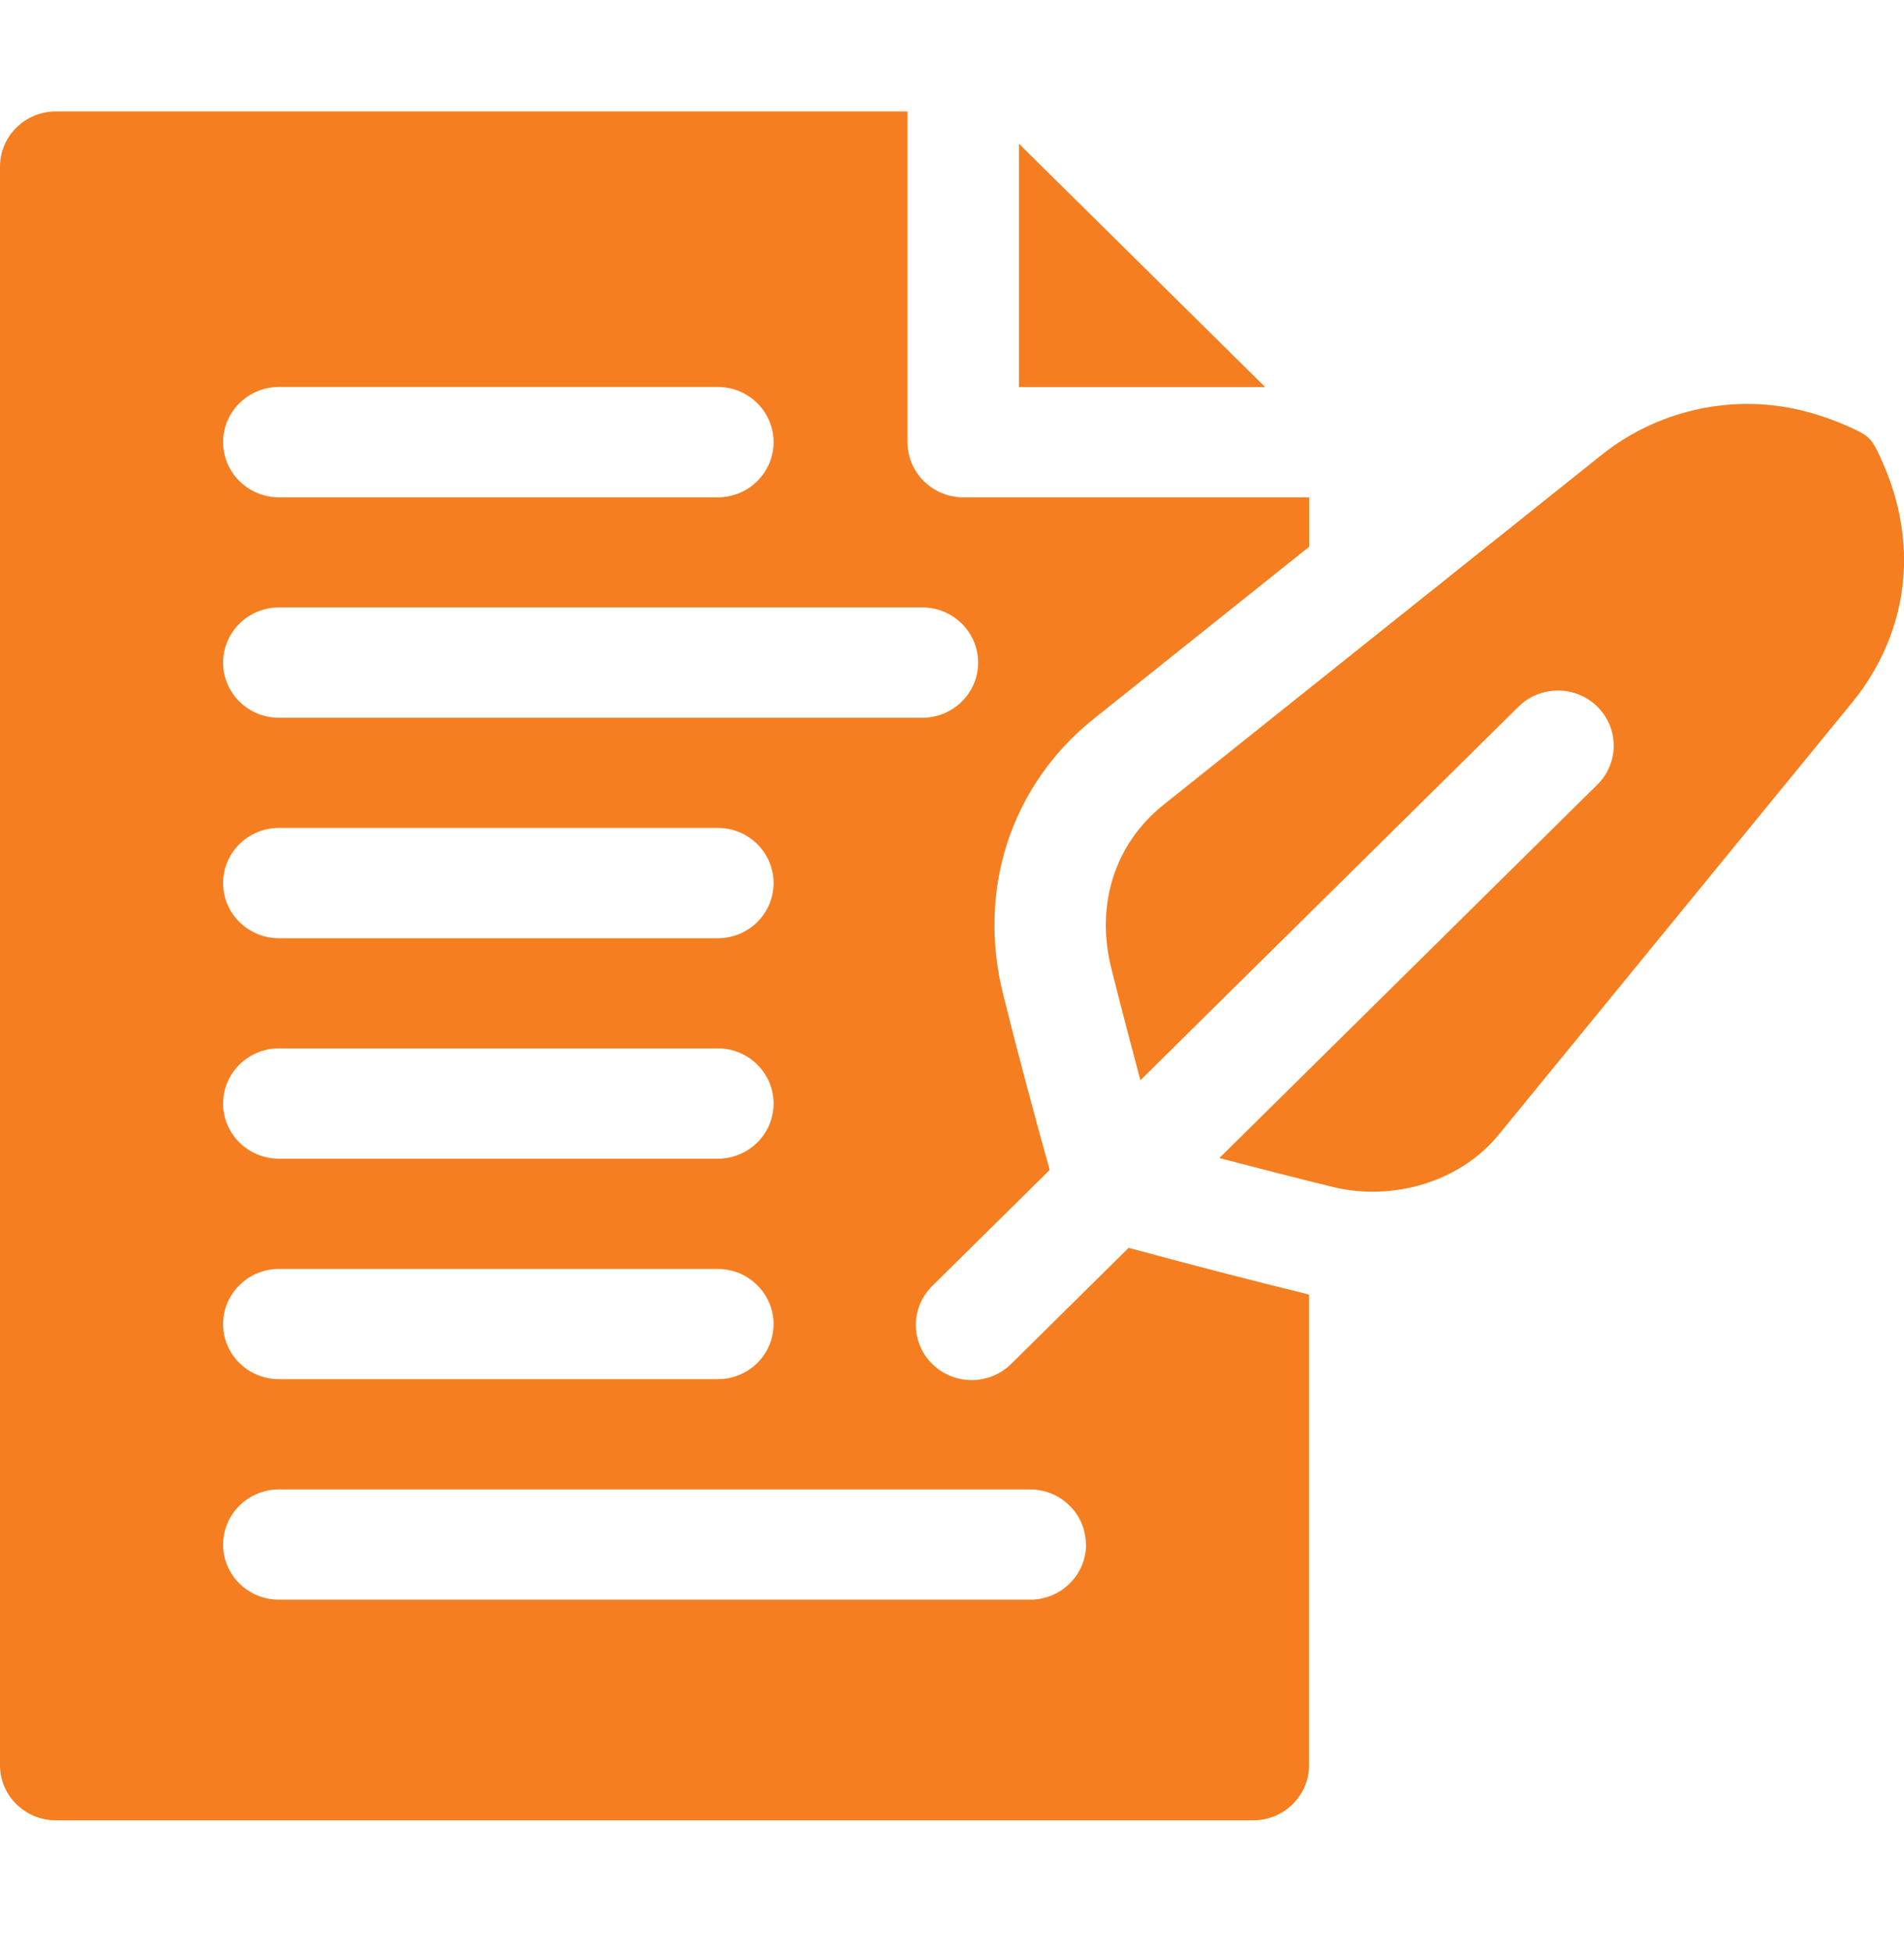 <svg width="40" height="41" viewBox="0 0 40 41" fill="none" xmlns="http://www.w3.org/2000/svg">
<path fill-rule="evenodd" clip-rule="evenodd" d="M26.58 8.129H21.407V3.019L26.58 8.129ZM27.435 27.172C27.456 27.177 27.48 27.181 27.501 27.188V37.069C27.501 37.708 26.975 38.227 26.328 38.227H1.173C0.526 38.227 0 37.708 0 37.069V3.499C0 2.86 0.526 2.34 1.173 2.34H19.065V9.285C19.065 9.924 19.591 10.444 20.238 10.444H27.503V11.482L22.982 15.092C22.115 15.782 21.484 16.694 21.154 17.725C20.834 18.725 20.806 19.816 21.075 20.883C21.376 22.09 21.697 23.297 22.052 24.569L19.584 27.006C19.126 27.458 19.126 28.19 19.584 28.642C19.813 28.868 20.112 28.982 20.414 28.982C20.715 28.982 21.014 28.868 21.243 28.642L23.711 26.205C25.024 26.56 26.244 26.877 27.44 27.17L27.435 27.172ZM4.687 9.285C4.687 9.924 5.213 10.444 5.861 10.444H15.079C15.726 10.444 16.252 9.924 16.252 9.285C16.252 8.646 15.726 8.126 15.079 8.126H5.861C5.213 8.126 4.687 8.646 4.687 9.285ZM4.687 13.915C4.687 14.554 5.213 15.073 5.861 15.073H19.376C20.023 15.073 20.549 14.554 20.549 13.915C20.549 13.276 20.023 12.756 19.376 12.756H5.861C5.213 12.756 4.687 13.276 4.687 13.915ZM4.687 18.545C4.687 19.184 5.213 19.703 5.861 19.703H15.079C15.726 19.703 16.252 19.184 16.252 18.545C16.252 17.905 15.726 17.386 15.079 17.386H5.861C5.213 17.386 4.687 17.905 4.687 18.545ZM4.687 23.175C4.687 23.814 5.213 24.333 5.861 24.333H15.079C15.726 24.333 16.252 23.814 16.252 23.175C16.252 22.535 15.726 22.016 15.079 22.016H5.861C5.213 22.016 4.687 22.535 4.687 23.175ZM4.687 27.807C4.687 28.446 5.213 28.963 5.861 28.963H15.079C15.726 28.963 16.252 28.444 16.252 27.807C16.252 27.17 15.726 26.648 15.079 26.648H5.861C5.213 26.648 4.687 27.167 4.687 27.807ZM22.813 32.437C22.813 31.797 22.288 31.278 21.64 31.278H5.861C5.213 31.278 4.687 31.797 4.687 32.437C4.687 33.076 5.213 33.593 5.861 33.593H21.643C22.29 33.593 22.816 33.074 22.816 32.437H22.813ZM39.554 9.717C39.467 9.521 39.409 9.394 39.341 9.297C39.25 9.167 39.142 9.098 38.927 8.999C38.535 8.819 38.128 8.676 37.705 8.586C36.287 8.286 34.78 8.648 33.654 9.548L24.451 16.895C23.414 17.721 23.014 19.004 23.346 20.331C23.543 21.118 23.748 21.901 23.958 22.685L31.901 14.84C32.359 14.388 33.1 14.388 33.558 14.84C34.016 15.293 34.016 16.024 33.558 16.477L25.617 24.319C26.41 24.527 27.204 24.73 27.999 24.926C29.246 25.231 30.665 24.829 31.48 23.835L35.198 19.29L38.916 14.746C39.582 13.931 39.977 12.918 40 11.87C40.016 11.162 39.869 10.432 39.554 9.719V9.717Z" fill="#F47E20"/>
</svg>
